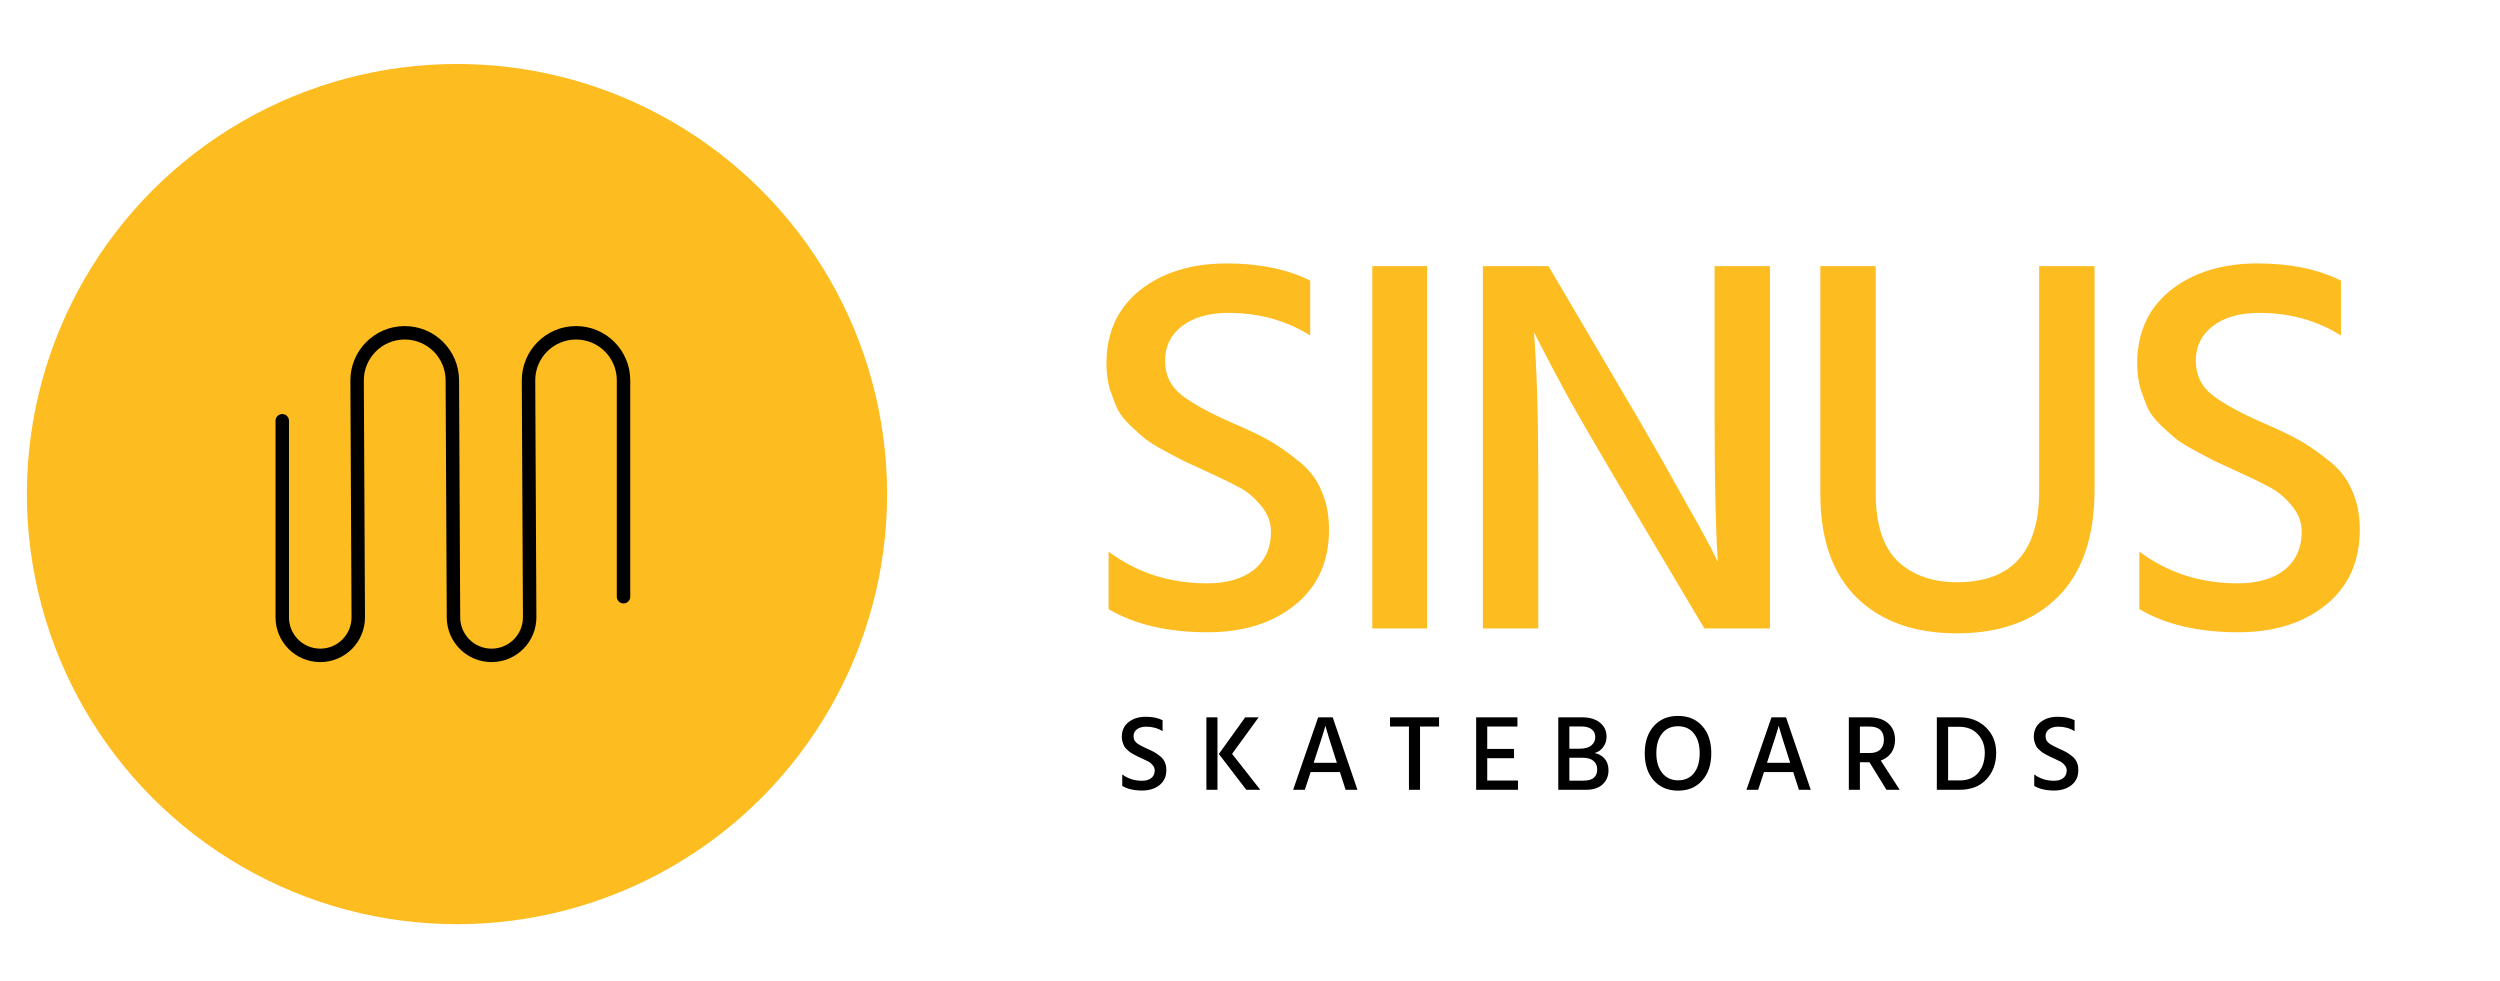 <svg width="186" height="73" viewBox="0 0 186 73" fill="none" xmlns="http://www.w3.org/2000/svg">
<circle cx="34" cy="36.76" r="32" fill="#FDBC1F"/>
<path d="M97.48 20.88V24.96C95.693 23.84 93.667 23.28 91.4 23.28C89.933 23.28 88.773 23.613 87.92 24.28C87.093 24.92 86.68 25.773 86.68 26.84C86.68 27.907 87.093 28.76 87.92 29.4C88.747 30.04 90.013 30.733 91.72 31.48C92.84 31.96 93.707 32.373 94.32 32.72C94.96 33.067 95.68 33.56 96.48 34.2C97.307 34.813 97.907 35.56 98.28 36.44C98.68 37.293 98.88 38.28 98.88 39.4C98.88 41.773 98.04 43.64 96.36 45C94.68 46.36 92.507 47.04 89.84 47.04C86.88 47.04 84.427 46.467 82.48 45.32V41.04C84.587 42.613 87.027 43.4 89.8 43.4C91.267 43.4 92.427 43.067 93.28 42.4C94.133 41.707 94.56 40.76 94.56 39.56C94.56 38.84 94.307 38.187 93.8 37.6C93.293 36.987 92.747 36.533 92.16 36.24C91.573 35.92 90.693 35.493 89.52 34.96C88.827 34.64 88.333 34.413 88.04 34.28C87.773 34.147 87.32 33.907 86.68 33.56C86.04 33.213 85.56 32.92 85.24 32.68C84.947 32.44 84.573 32.107 84.12 31.68C83.667 31.253 83.333 30.827 83.12 30.4C82.933 29.973 82.747 29.48 82.56 28.92C82.4 28.333 82.32 27.707 82.32 27.04C82.32 24.747 83.147 22.933 84.8 21.6C86.48 20.267 88.64 19.6 91.28 19.6C93.707 19.6 95.773 20.027 97.48 20.88ZM102.099 46.76V19.8H106.179V46.76H102.099ZM110.326 46.76V19.8H115.206L121.846 31.08C123.073 33.187 124.18 35.133 125.166 36.92C126.18 38.707 126.873 39.96 127.246 40.68L127.806 41.8C127.646 39.373 127.566 35.813 127.566 31.12V19.8H131.686V46.76H126.806L120.126 35.52C118.926 33.493 117.82 31.587 116.806 29.8C115.82 27.987 115.126 26.68 114.726 25.88L114.126 24.72C114.34 27.387 114.446 30.973 114.446 35.48V46.76H110.326ZM151.714 36.52V19.8H155.834V36.44C155.834 39.933 154.927 42.587 153.114 44.4C151.3 46.213 148.794 47.12 145.594 47.12C142.447 47.12 139.967 46.24 138.154 44.48C136.34 42.693 135.434 40.12 135.434 36.76V19.8H139.554V36.72C139.554 39.013 140.1 40.693 141.194 41.76C142.314 42.8 143.78 43.32 145.594 43.32C149.674 43.32 151.714 41.053 151.714 36.52ZM174.168 20.88V24.96C172.381 23.84 170.354 23.28 168.088 23.28C166.621 23.28 165.461 23.613 164.608 24.28C163.781 24.92 163.368 25.773 163.368 26.84C163.368 27.907 163.781 28.76 164.608 29.4C165.434 30.04 166.701 30.733 168.408 31.48C169.528 31.96 170.394 32.373 171.008 32.72C171.648 33.067 172.368 33.56 173.168 34.2C173.994 34.813 174.594 35.56 174.968 36.44C175.368 37.293 175.568 38.28 175.568 39.4C175.568 41.773 174.728 43.64 173.048 45C171.368 46.36 169.194 47.04 166.528 47.04C163.568 47.04 161.114 46.467 159.168 45.32V41.04C161.274 42.613 163.714 43.4 166.488 43.4C167.954 43.4 169.114 43.067 169.968 42.4C170.821 41.707 171.248 40.76 171.248 39.56C171.248 38.84 170.994 38.187 170.488 37.6C169.981 36.987 169.434 36.533 168.848 36.24C168.261 35.92 167.381 35.493 166.208 34.96C165.514 34.64 165.021 34.413 164.728 34.28C164.461 34.147 164.008 33.907 163.368 33.56C162.728 33.213 162.248 32.92 161.928 32.68C161.634 32.44 161.261 32.107 160.808 31.68C160.354 31.253 160.021 30.827 159.808 30.4C159.621 29.973 159.434 29.48 159.248 28.92C159.088 28.333 159.008 27.707 159.008 27.04C159.008 24.747 159.834 22.933 161.488 21.6C163.168 20.267 165.328 19.6 167.968 19.6C170.394 19.6 172.461 20.027 174.168 20.88Z" fill="#FDBC1F"/>
<path d="M86.496 53.584V54.4C86.139 54.176 85.733 54.064 85.28 54.064C84.987 54.064 84.755 54.131 84.584 54.264C84.419 54.392 84.336 54.563 84.336 54.776C84.336 54.989 84.419 55.16 84.584 55.288C84.749 55.416 85.003 55.555 85.344 55.704C85.568 55.8 85.741 55.883 85.864 55.952C85.992 56.021 86.136 56.12 86.296 56.248C86.461 56.371 86.581 56.52 86.656 56.696C86.736 56.867 86.776 57.064 86.776 57.288C86.776 57.763 86.608 58.136 86.272 58.408C85.936 58.68 85.501 58.816 84.968 58.816C84.376 58.816 83.885 58.701 83.496 58.472V57.616C83.917 57.931 84.405 58.088 84.96 58.088C85.253 58.088 85.485 58.021 85.656 57.888C85.827 57.749 85.912 57.56 85.912 57.32C85.912 57.176 85.861 57.045 85.76 56.928C85.659 56.805 85.549 56.715 85.432 56.656C85.315 56.592 85.139 56.507 84.904 56.4C84.765 56.336 84.667 56.291 84.608 56.264C84.555 56.237 84.464 56.189 84.336 56.12C84.208 56.051 84.112 55.992 84.048 55.944C83.989 55.896 83.915 55.829 83.824 55.744C83.733 55.659 83.667 55.573 83.624 55.488C83.587 55.403 83.549 55.304 83.512 55.192C83.48 55.075 83.464 54.949 83.464 54.816C83.464 54.357 83.629 53.995 83.96 53.728C84.296 53.461 84.728 53.328 85.256 53.328C85.741 53.328 86.155 53.413 86.496 53.584ZM89.756 58.76V53.368H90.58V58.76H89.756ZM91.668 56.088L93.764 58.76H92.724L90.684 56.096L92.644 53.368H93.644L91.668 56.088ZM97.737 56.752H99.465L99.377 56.48C99.174 55.851 99.009 55.331 98.881 54.92C98.753 54.504 98.676 54.245 98.649 54.144L98.609 53.992C98.55 54.243 98.289 55.072 97.825 56.48L97.737 56.752ZM100.113 58.76L99.689 57.44H97.513L97.081 58.76H96.209L98.073 53.368H99.153L100.993 58.76H100.113ZM107.066 53.368V54.056H105.65V58.76H104.826V54.056H103.418V53.368H107.066ZM110.65 58.072H112.938V58.76H109.826V53.368H112.898V54.056H110.65V55.72H112.642V56.408H110.65V58.072ZM116.76 58.08H117.816C118.493 58.08 118.832 57.8 118.832 57.24C118.832 56.968 118.738 56.757 118.552 56.608C118.37 56.453 118.098 56.376 117.736 56.376H116.76V58.08ZM116.76 54.048V55.704H117.504C117.904 55.704 118.2 55.624 118.392 55.464C118.589 55.299 118.688 55.085 118.688 54.824C118.688 54.595 118.6 54.408 118.424 54.264C118.253 54.12 117.992 54.048 117.64 54.048H116.76ZM115.936 53.368H117.704C118.269 53.368 118.714 53.501 119.04 53.768C119.365 54.029 119.528 54.376 119.528 54.808C119.528 55.107 119.442 55.368 119.272 55.592C119.106 55.816 118.893 55.96 118.632 56.024C118.925 56.077 119.17 56.213 119.368 56.432C119.57 56.651 119.672 56.944 119.672 57.312C119.672 57.739 119.525 58.088 119.232 58.36C118.944 58.627 118.536 58.76 118.008 58.76H115.936V53.368ZM122.368 56.04C122.368 55.203 122.592 54.531 123.04 54.024C123.488 53.517 124.088 53.264 124.84 53.264C125.608 53.264 126.213 53.517 126.656 54.024C127.099 54.525 127.32 55.197 127.32 56.04C127.32 56.883 127.096 57.557 126.648 58.064C126.205 58.571 125.605 58.824 124.848 58.824C124.096 58.824 123.493 58.571 123.04 58.064C122.592 57.557 122.368 56.883 122.368 56.04ZM123.656 54.576C123.373 54.933 123.232 55.421 123.232 56.04C123.232 56.659 123.379 57.149 123.672 57.512C123.965 57.875 124.357 58.056 124.848 58.056C125.355 58.056 125.749 57.877 126.032 57.52C126.315 57.163 126.456 56.669 126.456 56.04C126.456 55.416 126.312 54.925 126.024 54.568C125.741 54.211 125.347 54.032 124.84 54.032C124.339 54.032 123.944 54.213 123.656 54.576ZM131.464 56.752H133.192L133.104 56.48C132.901 55.851 132.736 55.331 132.608 54.92C132.48 54.504 132.402 54.245 132.376 54.144L132.336 53.992C132.277 54.243 132.016 55.072 131.552 56.48L131.464 56.752ZM133.84 58.76L133.416 57.44H131.24L130.808 58.76H129.936L131.799 53.368H132.88L134.72 58.76H133.84ZM138.377 54.056V56.024H139.121C139.462 56.024 139.721 55.936 139.897 55.76C140.073 55.579 140.161 55.339 140.161 55.04C140.161 54.384 139.801 54.056 139.081 54.056H138.377ZM140.353 58.76L139.089 56.712H138.377V58.76H137.553V53.368H139.057C139.675 53.368 140.153 53.52 140.489 53.824C140.825 54.123 140.993 54.531 140.993 55.048C140.987 55.427 140.891 55.749 140.705 56.016C140.518 56.277 140.259 56.467 139.929 56.584L141.337 58.76H140.353ZM144.94 58.064H145.788C146.401 58.064 146.868 57.872 147.188 57.488C147.508 57.104 147.668 56.611 147.668 56.008C147.668 55.453 147.494 54.992 147.148 54.624C146.801 54.256 146.34 54.072 145.764 54.072H144.94V58.064ZM144.1 53.368H145.78C146.58 53.368 147.236 53.616 147.748 54.112C148.26 54.608 148.516 55.24 148.516 56.008C148.516 56.808 148.273 57.467 147.788 57.984C147.308 58.501 146.644 58.76 145.796 58.76H144.1V53.368ZM154.348 53.584V54.4C153.99 54.176 153.585 54.064 153.132 54.064C152.838 54.064 152.606 54.131 152.436 54.264C152.27 54.392 152.188 54.563 152.188 54.776C152.188 54.989 152.27 55.16 152.436 55.288C152.601 55.416 152.854 55.555 153.196 55.704C153.42 55.8 153.593 55.883 153.716 55.952C153.844 56.021 153.988 56.12 154.148 56.248C154.313 56.371 154.433 56.52 154.508 56.696C154.588 56.867 154.628 57.064 154.628 57.288C154.628 57.763 154.46 58.136 154.124 58.408C153.788 58.68 153.353 58.816 152.82 58.816C152.228 58.816 151.737 58.701 151.348 58.472V57.616C151.769 57.931 152.257 58.088 152.812 58.088C153.105 58.088 153.337 58.021 153.508 57.888C153.678 57.749 153.764 57.56 153.764 57.32C153.764 57.176 153.713 57.045 153.612 56.928C153.51 56.805 153.401 56.715 153.284 56.656C153.166 56.592 152.99 56.507 152.756 56.4C152.617 56.336 152.518 56.291 152.46 56.264C152.406 56.237 152.316 56.189 152.188 56.12C152.06 56.051 151.964 55.992 151.9 55.944C151.841 55.896 151.766 55.829 151.676 55.744C151.585 55.659 151.518 55.573 151.476 55.488C151.438 55.403 151.401 55.304 151.364 55.192C151.332 55.075 151.316 54.949 151.316 54.816C151.316 54.357 151.481 53.995 151.812 53.728C152.148 53.461 152.58 53.328 153.108 53.328C153.593 53.328 154.006 53.413 154.348 53.584Z" fill="black"/>
<g style="mix-blend-mode:darken">
<path d="M21 31.305L21 45.933C21 47.494 22.266 48.76 23.827 48.76V48.76C25.394 48.76 26.662 47.486 26.654 45.919L26.569 28.32C26.56 26.357 28.148 24.76 30.112 24.76V24.76C32.061 24.76 33.645 26.336 33.654 28.285L33.739 45.94C33.747 47.499 35.014 48.76 36.573 48.76V48.76C38.144 48.76 39.415 47.483 39.407 45.912L39.322 28.311C39.313 26.353 40.898 24.76 42.856 24.76V24.76C44.808 24.76 46.39 26.342 46.39 28.294V44.396" stroke="black" stroke-linecap="round"/>
</g>
</svg>

